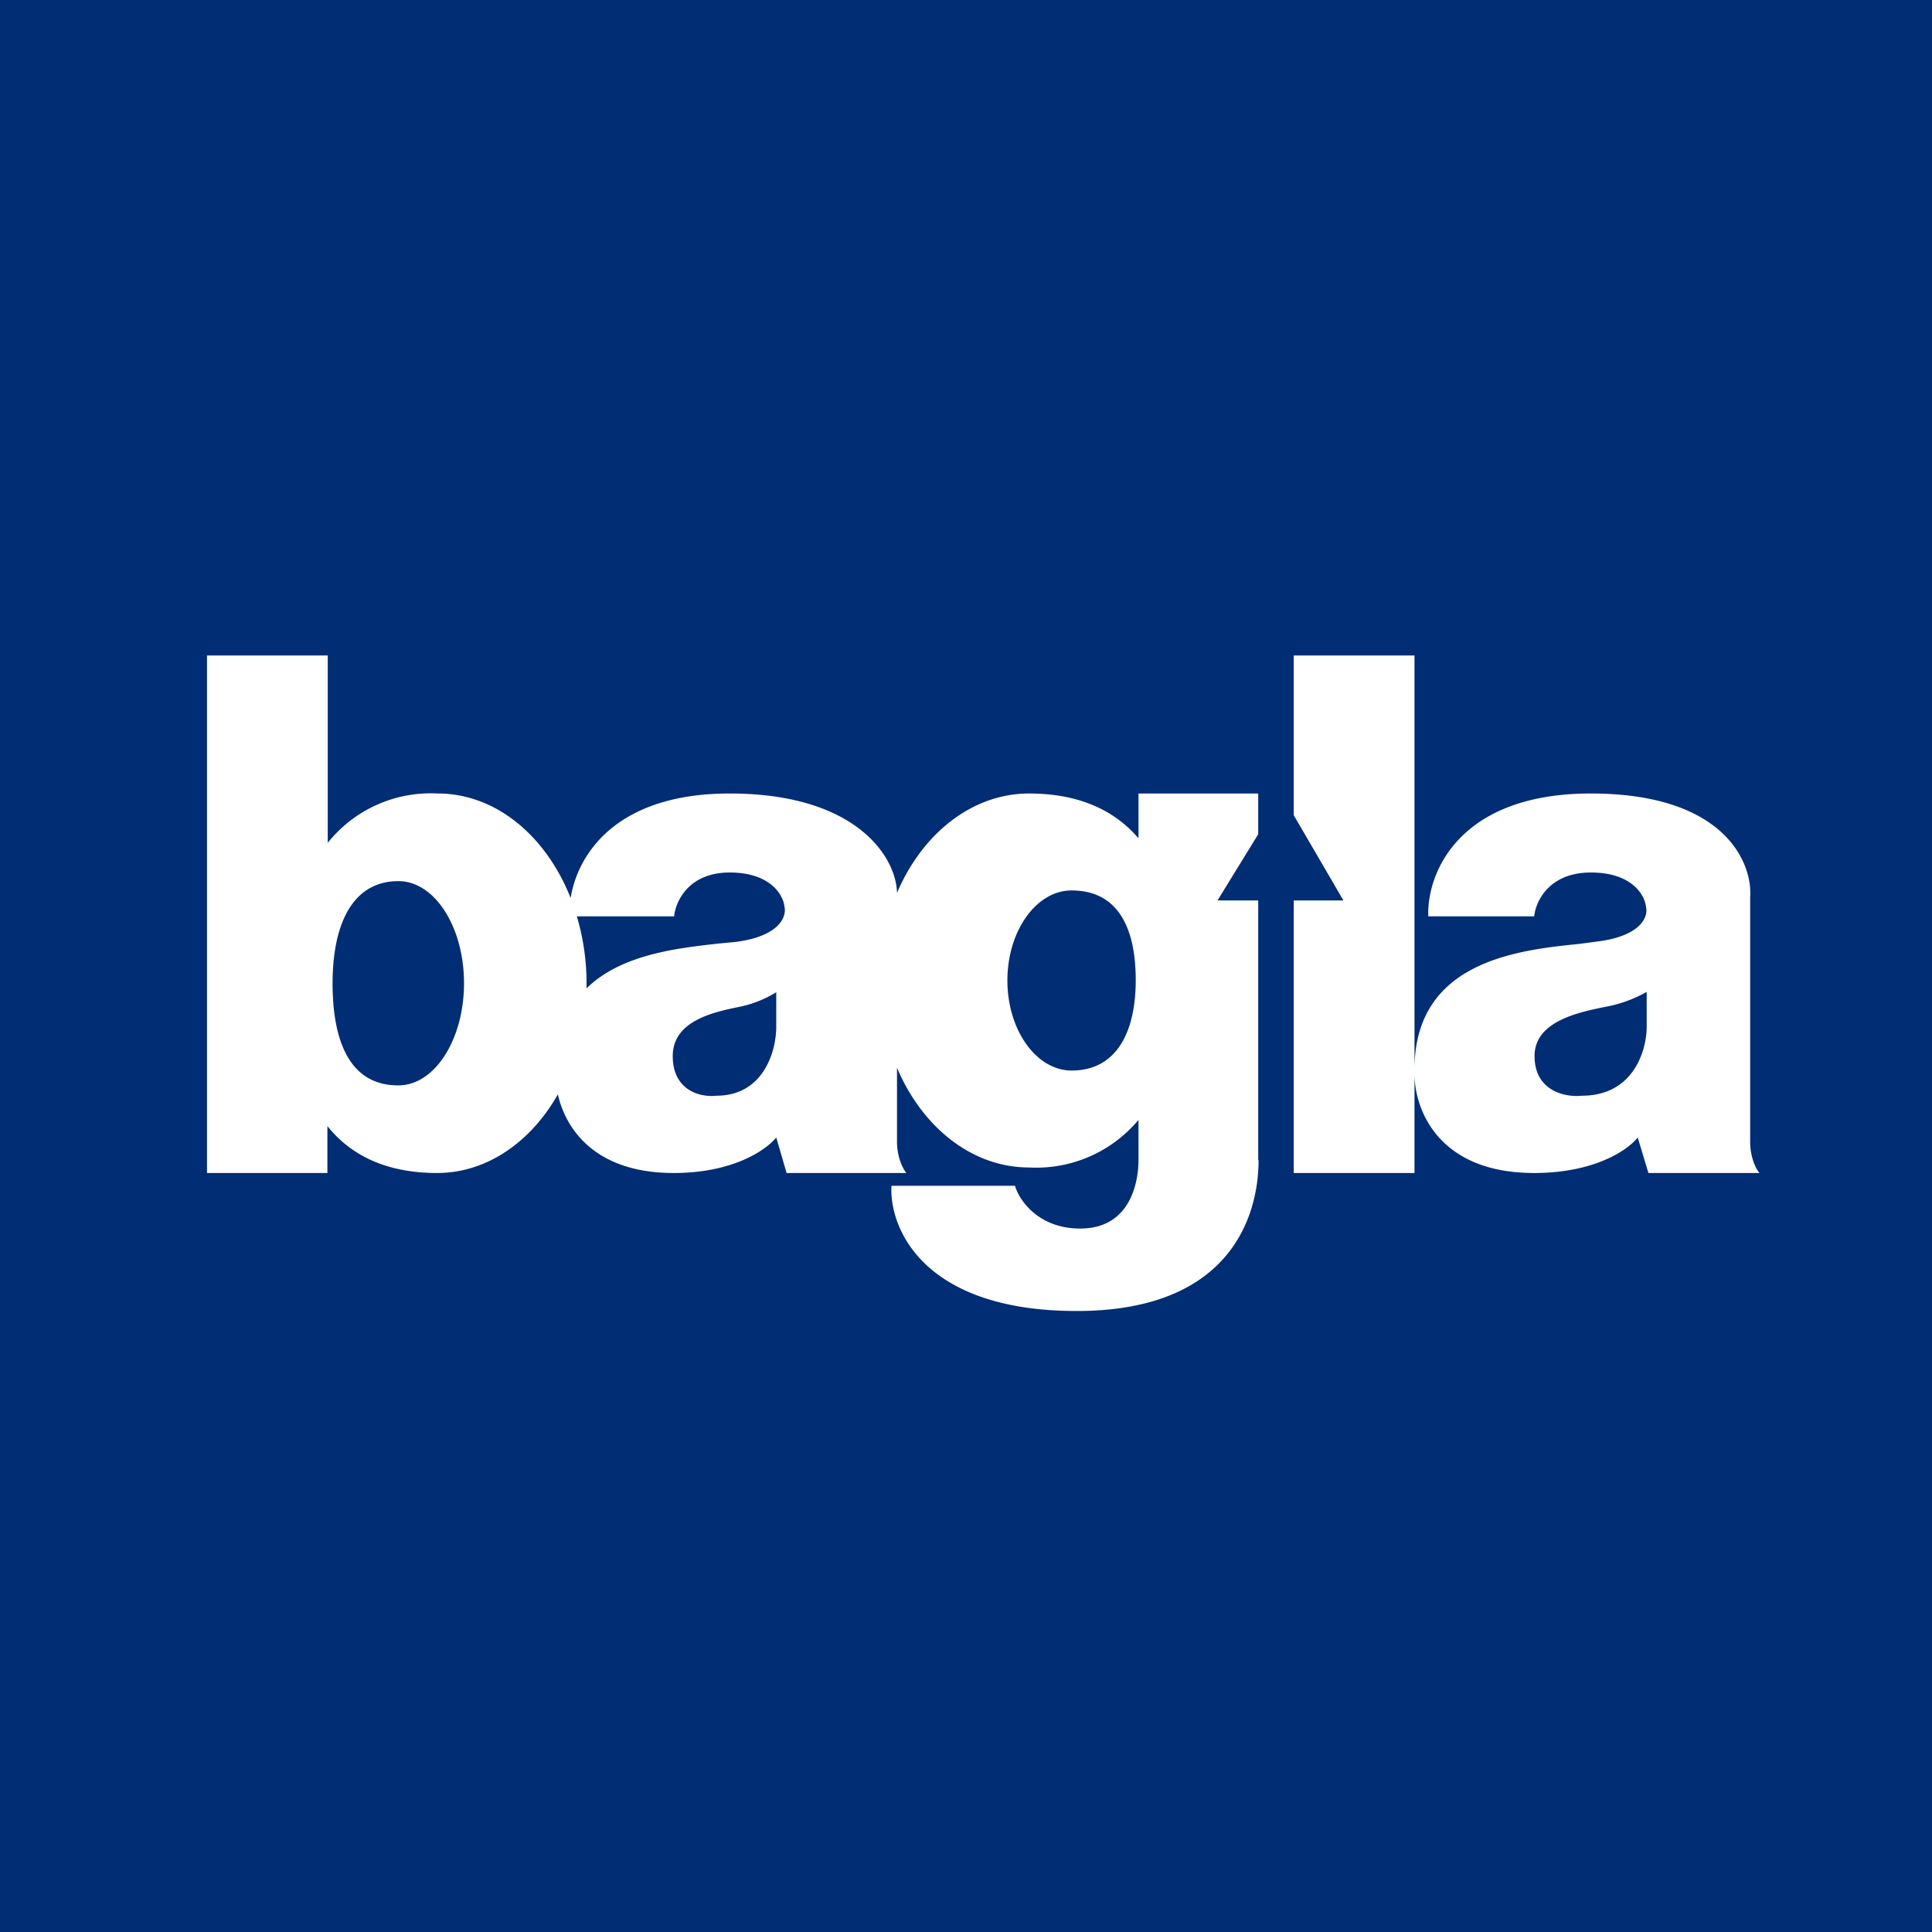 <!-- by TradingView --><svg width="56" height="56" viewBox="0 0 56 56" xmlns="http://www.w3.org/2000/svg"><path fill="#012D74" d="M0 0h56v56H0z"/><path fill-rule="evenodd" d="M6 19h3.5v5.43A3.82 3.82 0 0 1 12.69 23c1.68 0 3.14 1.23 3.85 3.03.2-1.25 1.3-3.03 4.61-3.03 3.68 0 4.83 1.85 4.85 2.88.73-1.71 2.17-2.88 3.83-2.88 1.46 0 2.49.5 3.17 1.3V23h3.47v1.18l-1.18 1.92h1.18v7.53h.01c0 1.6-.8 4.37-5.27 4.37s-5.44-2.42-5.37-3.63h3.58c.12.42.68 1.24 1.89 1.24 1.52 0 1.69-1.46 1.69-1.98v-1.17a3.86 3.86 0 0 1-3.17 1.38c-1.66 0-3.1-1.17-3.83-2.89v2.15c0 .45.18.79.27.9H22.8l-.3-1.03c-.27.34-1.22 1.03-2.97 1.03-2.27 0-3.13-1.26-3.36-2.28-.78 1.38-2.06 2.28-3.5 2.28-1.47 0-2.5-.51-3.18-1.36V34H6V19Zm11 9.65c1.01-1 2.68-1.17 3.82-1.3l.52-.05c1.27-.17 1.46-.74 1.4-1.01-.03-.33-.39-1-1.59-1-1.2 0-1.57.85-1.61 1.27h-2.82a6.85 6.85 0 0 1 .28 2.09Zm-5.45 2.81c1.05 0 1.9-1.33 1.9-2.96s-.85-2.96-1.9-2.96c-1.38 0-1.91 1.33-1.91 2.96s.47 2.96 1.9 2.96Zm10.95-1.7v-1a3.28 3.28 0 0 1-1.1.43c-.72.15-1.9.4-1.9 1.42 0 1.03.84 1.2 1.26 1.15 1.4 0 1.74-1.33 1.74-2Zm18.9-3.2h3.07c.04-.42.42-1.27 1.64-1.27 1.21 0 1.57.67 1.6 1 .07.27-.13.84-1.41 1l-.53.07C44 27.54 41 27.86 41 31v.11V19h-3.5v4.63l1.44 2.47H37.5V34H41v-2.88c0 1.03.68 2.88 3.47 2.88 1.78 0 2.74-.69 3-1.03l.31 1.03H51c-.1-.11-.27-.45-.27-.9V26c.07-1-.75-3-4.62-3-3.88 0-4.76 2.37-4.71 3.56Zm6.33 2.2v1c0 .67-.37 2-1.88 2-.46.05-1.37-.12-1.37-1.15 0-1.01 1.28-1.27 2.07-1.43a3.78 3.78 0 0 0 1.18-.43Zm-18.53-.34c0-1.44.84-2.61 1.86-2.61 1.4 0 1.86 1.17 1.86 2.6 0 1.45-.52 2.62-1.86 2.62-1.02 0-1.86-1.17-1.86-2.61Z" fill="#fff"/></svg>
